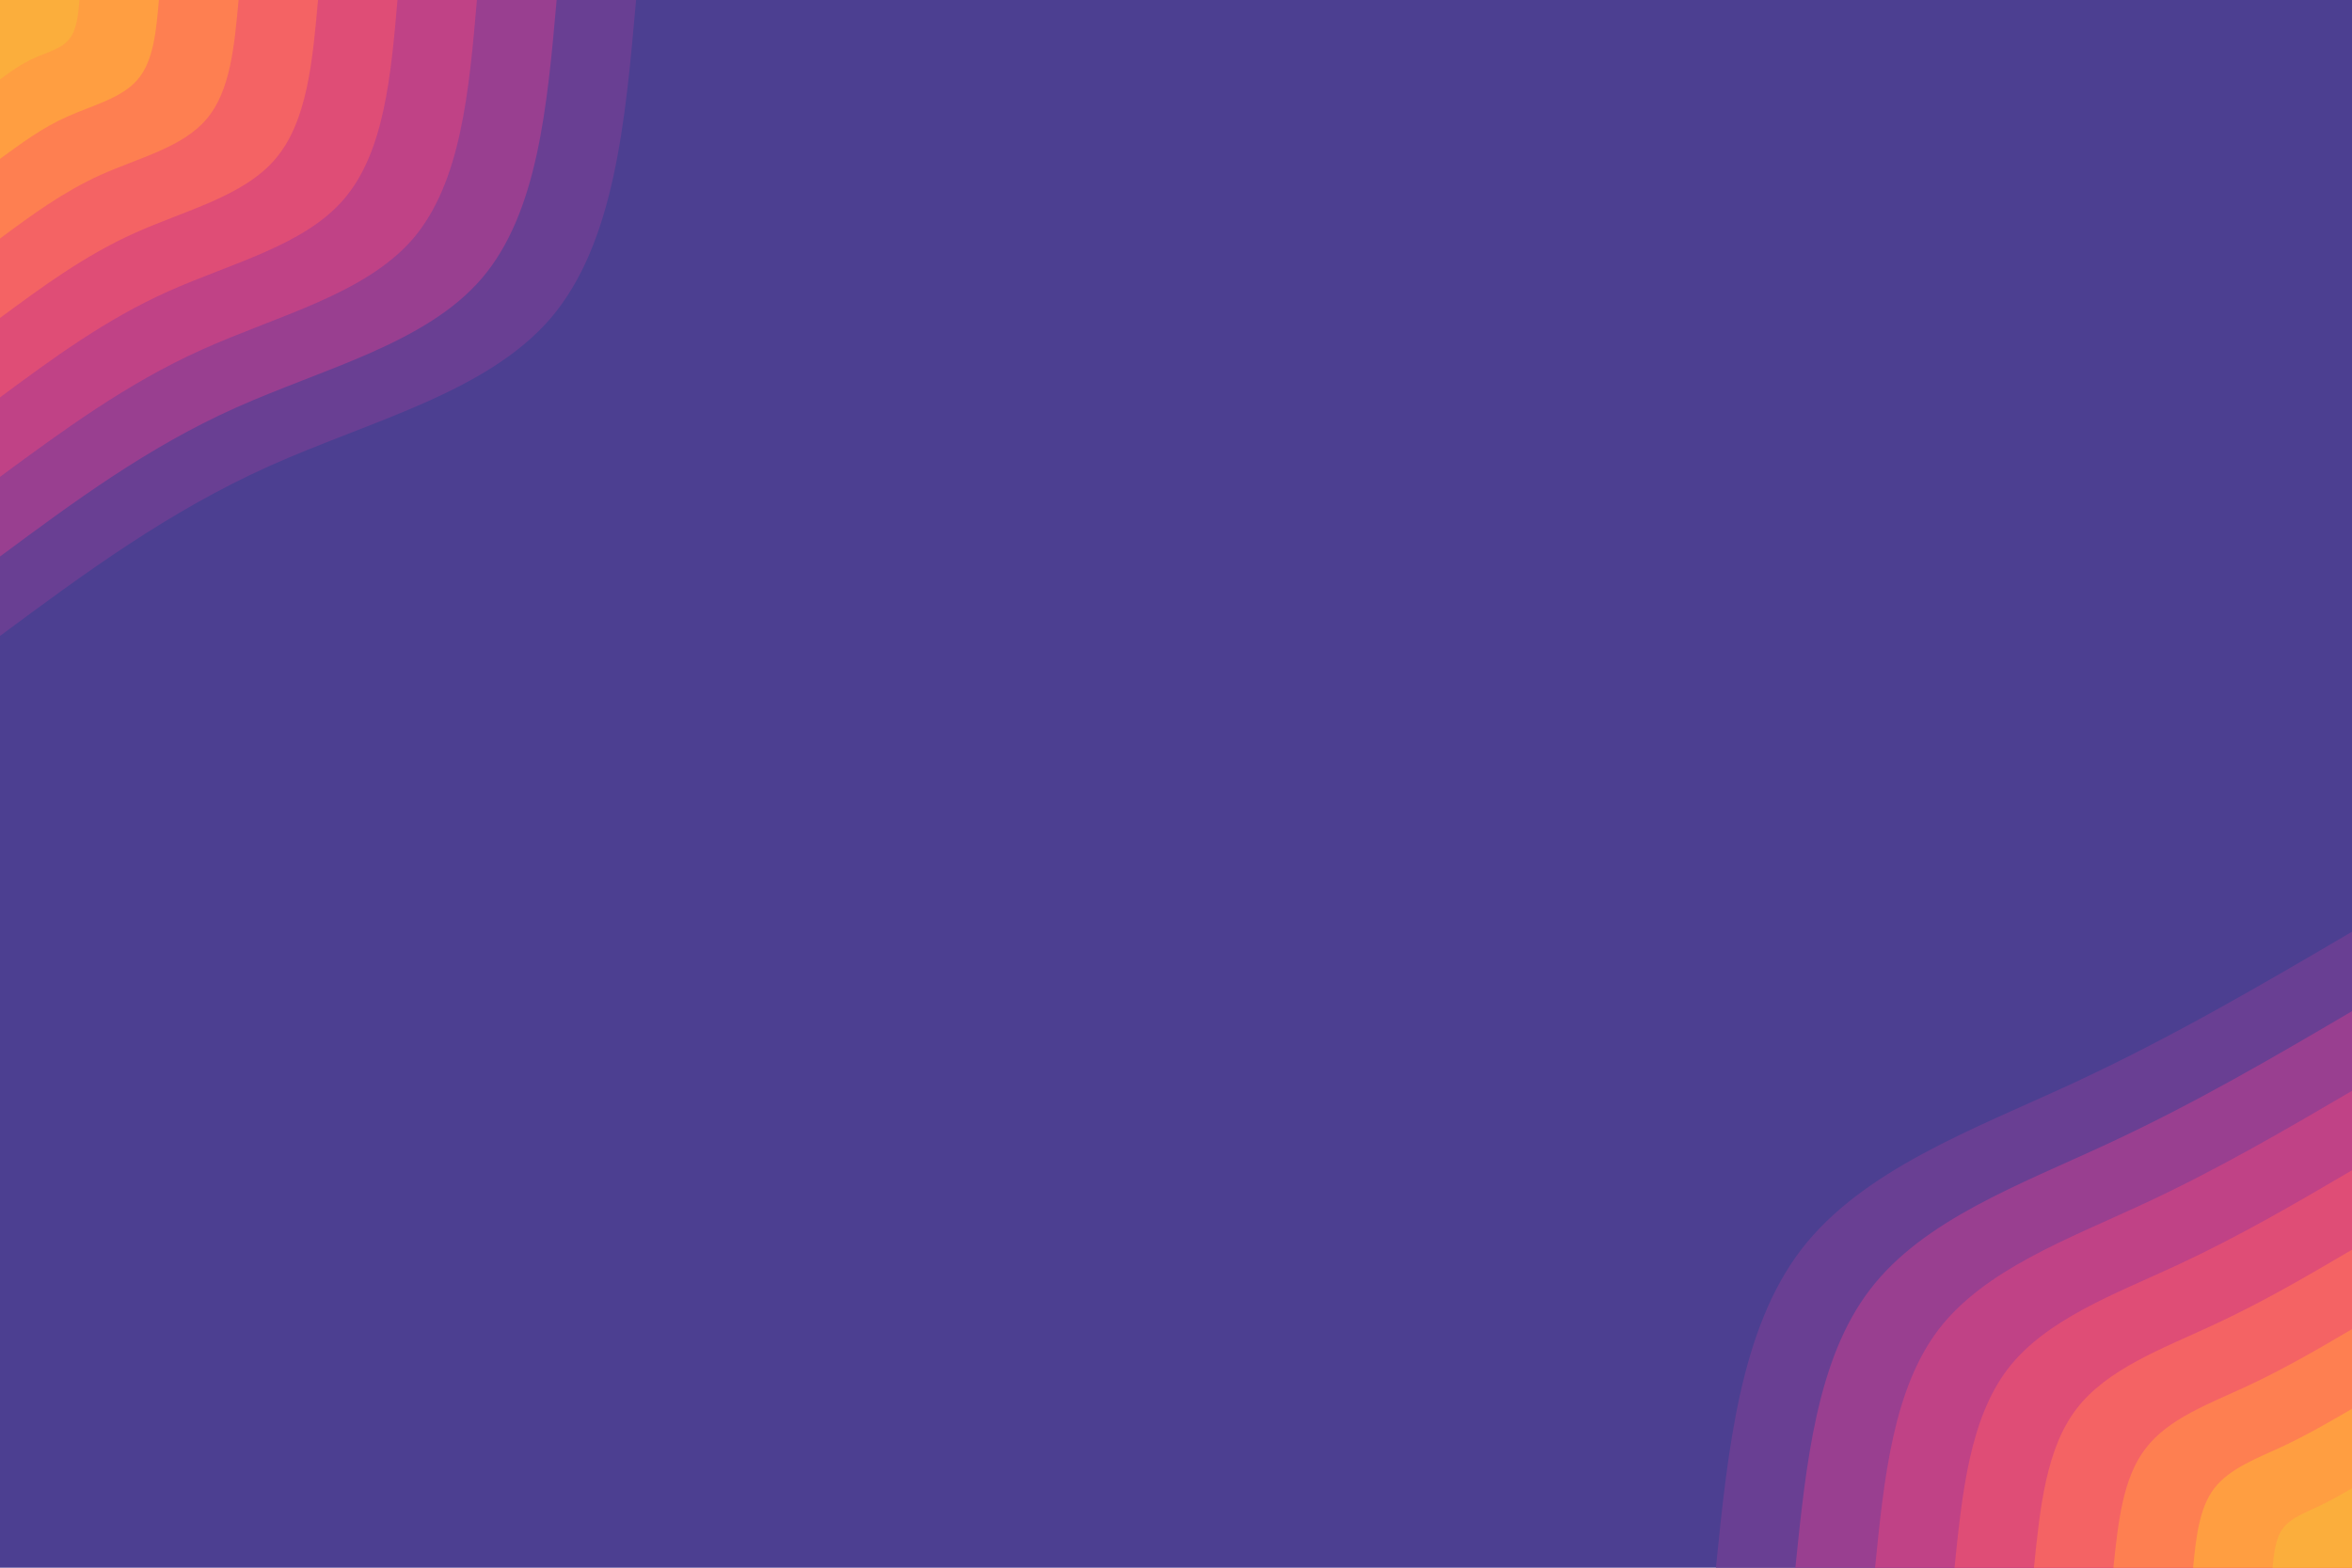 <svg id="visual" viewBox="0 0 900 600" width="900" height="600" xmlns="http://www.w3.org/2000/svg" xmlns:xlink="http://www.w3.org/1999/xlink" version="1.1"><rect x="0" y="0" width="900" height="600" fill="#4c3f91"></rect><defs><linearGradient id="grad1_0" x1="33.3%" y1="100%" x2="100%" y2="0%"><stop offset="20%" stop-color="#fbae3c" stop-opacity="1"></stop><stop offset="80%" stop-color="#fbae3c" stop-opacity="1"></stop></linearGradient></defs><defs><linearGradient id="grad1_1" x1="33.3%" y1="100%" x2="100%" y2="0%"><stop offset="20%" stop-color="#fbae3c" stop-opacity="1"></stop><stop offset="80%" stop-color="#ff8e49" stop-opacity="1"></stop></linearGradient></defs><defs><linearGradient id="grad1_2" x1="33.3%" y1="100%" x2="100%" y2="0%"><stop offset="20%" stop-color="#fa705a" stop-opacity="1"></stop><stop offset="80%" stop-color="#ff8e49" stop-opacity="1"></stop></linearGradient></defs><defs><linearGradient id="grad1_3" x1="33.3%" y1="100%" x2="100%" y2="0%"><stop offset="20%" stop-color="#fa705a" stop-opacity="1"></stop><stop offset="80%" stop-color="#eb576d" stop-opacity="1"></stop></linearGradient></defs><defs><linearGradient id="grad1_4" x1="33.3%" y1="100%" x2="100%" y2="0%"><stop offset="20%" stop-color="#d1467e" stop-opacity="1"></stop><stop offset="80%" stop-color="#eb576d" stop-opacity="1"></stop></linearGradient></defs><defs><linearGradient id="grad1_5" x1="33.3%" y1="100%" x2="100%" y2="0%"><stop offset="20%" stop-color="#d1467e" stop-opacity="1"></stop><stop offset="80%" stop-color="#ae3f8b" stop-opacity="1"></stop></linearGradient></defs><defs><linearGradient id="grad1_6" x1="33.3%" y1="100%" x2="100%" y2="0%"><stop offset="20%" stop-color="#823f92" stop-opacity="1"></stop><stop offset="80%" stop-color="#ae3f8b" stop-opacity="1"></stop></linearGradient></defs><defs><linearGradient id="grad1_7" x1="33.3%" y1="100%" x2="100%" y2="0%"><stop offset="20%" stop-color="#823f92" stop-opacity="1"></stop><stop offset="80%" stop-color="#4c3f91" stop-opacity="1"></stop></linearGradient></defs><defs><linearGradient id="grad2_0" x1="0%" y1="100%" x2="66.7%" y2="0%"><stop offset="20%" stop-color="#fbae3c" stop-opacity="1"></stop><stop offset="80%" stop-color="#fbae3c" stop-opacity="1"></stop></linearGradient></defs><defs><linearGradient id="grad2_1" x1="0%" y1="100%" x2="66.7%" y2="0%"><stop offset="20%" stop-color="#ff8e49" stop-opacity="1"></stop><stop offset="80%" stop-color="#fbae3c" stop-opacity="1"></stop></linearGradient></defs><defs><linearGradient id="grad2_2" x1="0%" y1="100%" x2="66.7%" y2="0%"><stop offset="20%" stop-color="#ff8e49" stop-opacity="1"></stop><stop offset="80%" stop-color="#fa705a" stop-opacity="1"></stop></linearGradient></defs><defs><linearGradient id="grad2_3" x1="0%" y1="100%" x2="66.7%" y2="0%"><stop offset="20%" stop-color="#eb576d" stop-opacity="1"></stop><stop offset="80%" stop-color="#fa705a" stop-opacity="1"></stop></linearGradient></defs><defs><linearGradient id="grad2_4" x1="0%" y1="100%" x2="66.7%" y2="0%"><stop offset="20%" stop-color="#eb576d" stop-opacity="1"></stop><stop offset="80%" stop-color="#d1467e" stop-opacity="1"></stop></linearGradient></defs><defs><linearGradient id="grad2_5" x1="0%" y1="100%" x2="66.7%" y2="0%"><stop offset="20%" stop-color="#ae3f8b" stop-opacity="1"></stop><stop offset="80%" stop-color="#d1467e" stop-opacity="1"></stop></linearGradient></defs><defs><linearGradient id="grad2_6" x1="0%" y1="100%" x2="66.7%" y2="0%"><stop offset="20%" stop-color="#ae3f8b" stop-opacity="1"></stop><stop offset="80%" stop-color="#823f92" stop-opacity="1"></stop></linearGradient></defs><defs><linearGradient id="grad2_7" x1="0%" y1="100%" x2="66.7%" y2="0%"><stop offset="20%" stop-color="#4c3f91" stop-opacity="1"></stop><stop offset="80%" stop-color="#823f92" stop-opacity="1"></stop></linearGradient></defs><g transform="translate(900, 600)"><path d="M-243.4 0C-238.8 -45.6 -234.1 -91.2 -210.8 -121.7C-187.4 -152.2 -145.3 -167.6 -107 -185.3C-68.7 -203.1 -34.4 -223.2 0 -243.4L0 0Z" fill="#693f93"></path><path d="M-213 0C-208.9 -39.9 -204.9 -79.8 -184.4 -106.5C-164 -133.2 -127.1 -146.6 -93.6 -162.2C-60.2 -177.7 -30.1 -195.3 0 -213L0 0Z" fill="#993f90"></path><path d="M-182.5 0C-179.1 -34.2 -175.6 -68.4 -158.1 -91.3C-140.5 -114.1 -108.9 -125.7 -80.3 -139C-51.6 -152.3 -25.8 -167.4 0 -182.5L0 0Z" fill="#c04286"></path><path d="M-152.1 0C-149.2 -28.5 -146.3 -57 -131.7 -76.1C-117.1 -95.1 -90.8 -104.7 -66.9 -115.8C-43 -126.9 -21.5 -139.5 0 -152.1L0 0Z" fill="#df4d76"></path><path d="M-121.7 0C-119.4 -22.8 -117.1 -45.6 -105.4 -60.8C-93.7 -76.1 -72.6 -83.8 -53.5 -92.7C-34.4 -101.5 -17.2 -111.6 0 -121.7L0 0Z" fill="#f46364"></path><path d="M-91.3 0C-89.5 -17.1 -87.8 -34.2 -79 -45.6C-70.3 -57.1 -54.5 -62.8 -40.1 -69.5C-25.8 -76.2 -12.9 -83.7 0 -91.3L0 0Z" fill="#fe7f51"></path><path d="M-60.8 0C-59.7 -11.4 -58.5 -22.8 -52.7 -30.4C-46.8 -38 -36.3 -41.9 -26.8 -46.3C-17.2 -50.8 -8.6 -55.8 0 -60.8L0 0Z" fill="#ff9e41"></path><path d="M-30.4 0C-29.8 -5.7 -29.3 -11.4 -26.3 -15.2C-23.4 -19 -18.2 -20.9 -13.4 -23.2C-8.6 -25.4 -4.3 -27.9 0 -30.4L0 0Z" fill="#fbae3c"></path></g><g transform="translate(0, 0)"><path d="M243.4 0C239.3 46.5 235.2 93 210.8 121.7C186.3 150.3 141.5 161.1 103 178.4C64.5 195.7 32.2 219.5 0 243.4L0 0Z" fill="#693f93"></path><path d="M213 0C209.4 40.7 205.8 81.4 184.4 106.5C163 131.5 123.8 141 90.1 156.1C56.4 171.2 28.2 192.1 0 213L0 0Z" fill="#993f90"></path><path d="M182.5 0C179.5 34.9 176.4 69.8 158.1 91.3C139.7 112.7 106.1 120.8 77.3 133.8C48.4 146.8 24.2 164.7 0 182.5L0 0Z" fill="#c04286"></path><path d="M152.1 0C149.6 29.1 147 58.2 131.7 76.1C116.5 94 88.5 100.7 64.4 111.5C40.3 122.3 20.1 137.2 0 152.1L0 0Z" fill="#df4d76"></path><path d="M121.7 0C119.6 23.3 117.6 46.5 105.4 60.8C93.2 75.2 70.8 80.5 51.5 89.2C32.2 97.9 16.1 109.8 0 121.7L0 0Z" fill="#f46364"></path><path d="M91.3 0C89.7 17.4 88.2 34.9 79 45.6C69.9 56.4 53.1 60.4 38.6 66.9C24.2 73.4 12.1 82.3 0 91.3L0 0Z" fill="#fe7f51"></path><path d="M60.8 0C59.8 11.6 58.8 23.3 52.7 30.4C46.6 37.6 35.4 40.3 25.8 44.6C16.1 48.9 8.1 54.9 0 60.8L0 0Z" fill="#ff9e41"></path><path d="M30.4 0C29.9 5.8 29.4 11.6 26.3 15.2C23.3 18.8 17.7 20.1 12.9 22.3C8.1 24.5 4 27.4 0 30.4L0 0Z" fill="#fbae3c"></path></g></svg>